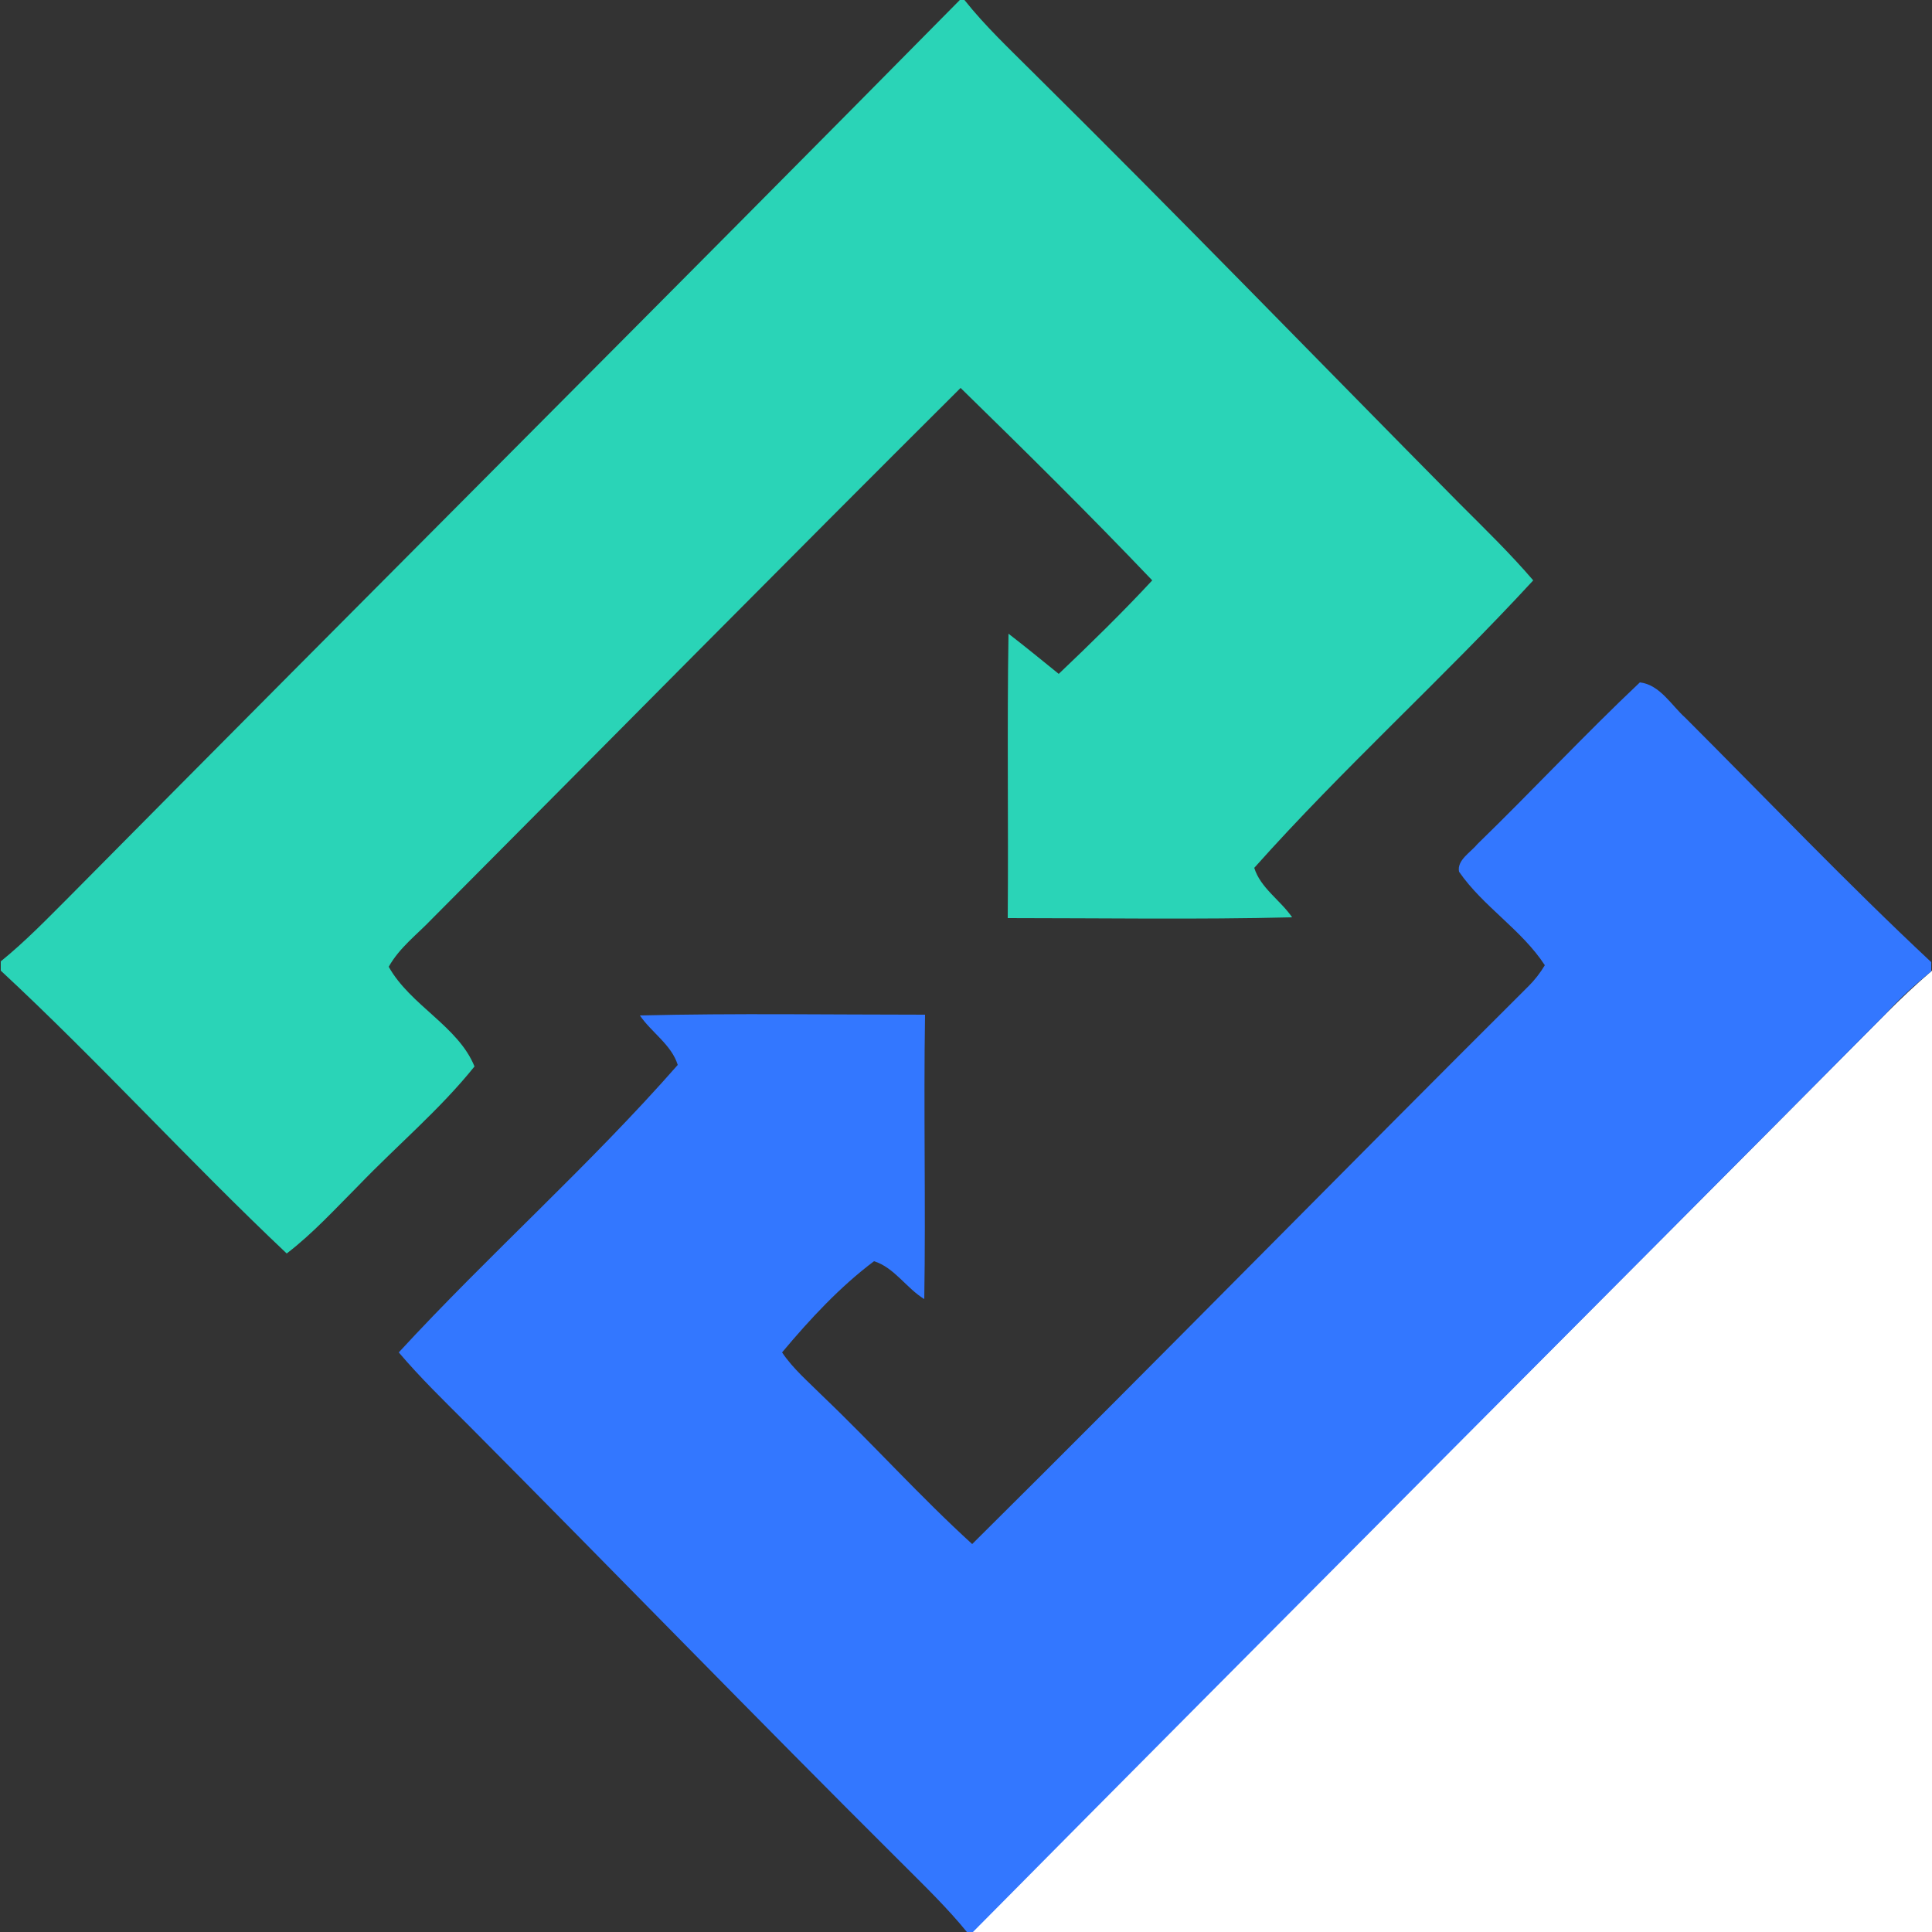 <?xml version="1.0" encoding="utf-8"?>
<!-- Generator: Adobe Illustrator 26.0.3, SVG Export Plug-In . SVG Version: 6.00 Build 0)  -->
<svg version="1.1" id="Layer_1" xmlns="http://www.w3.org/2000/svg" xmlns:xlink="http://www.w3.org/1999/xlink" x="0px" y="0px"
	 viewBox="0 0 250 250" style="enable-background:new 0 0 250 250;" xml:space="preserve">
<rect x="0" y="0" width="250" height="250" fill="#333333" stroke="none"/>
<style type="text/css">
	.st0{fill:#FFFFFF;}
	.st1{fill:#2AD4B7;}
	.st2{fill:#3377FF;}
</style>
<g id="_x23_ffffffff">
	<path class="st0" d="M244.1,131.1c1.9-1.9,3.8-3.7,5.9-5.5V250H125.8C165.1,210.2,204.7,170.8,244.1,131.1z"/>
</g>
<g id="_x23_2ad4b7ff">
	<path class="st1" d="M124.2,0h0.6c2.7,3.4,5.8,6.3,8.9,9.4c18.6,18.4,36.8,37.2,55.2,55.8c3.2,3.2,6.5,6.4,9.5,9.9
		c-11.7,12.7-24.6,24.3-36.1,37.2c0.8,2.6,3.4,4.2,4.9,6.4c-12.3,0.3-24.6,0.1-36.8,0.1c0.1-12.3-0.1-24.5,0.1-36.8
		c2.2,1.7,4.4,3.5,6.5,5.2c4.1-3.9,8.2-7.9,12.1-12.1c-8.1-8.5-16.4-16.7-24.8-24.9c-22.9,22.8-45.6,45.8-68.4,68.7
		c-1.9,2-4.2,3.7-5.6,6.2c2.8,5,9,7.7,11.1,12.9c-4.5,5.6-10,10.2-15,15.4c-3,3-5.9,6.2-9.3,8.8c-12.6-11.9-24.3-24.8-37-36.6v-1.2
		c3.2-2.6,6-5.5,8.9-8.4C47.3,77.3,85.9,38.8,124.2,0z"/>
</g>
<g id="_x23_3377ffff">
	<path class="st2" d="M191.2,109.2c7.1-6.9,13.9-14.2,21-20.9c2.6,0.3,4.1,3,5.9,4.6c10.6,10.6,20.9,21.4,31.8,31.6v1.2
		c-2.1,1.7-4.1,3.5-5.9,5.5c-39.4,39.7-78.9,79.2-118.2,118.9h-0.6c-2.6-3.2-5.5-6-8.4-8.9c-18.9-18.8-37.4-37.9-56.2-56.8
		c-3.1-3.1-6.2-6.1-9-9.4c11.7-12.7,24.7-24.2,36.1-37.2c-0.8-2.6-3.4-4.2-4.9-6.4c12.3-0.3,24.6-0.1,36.9-0.1
		c-0.2,12.3,0.1,24.6-0.1,36.8c-2.3-1.4-3.9-4.1-6.5-4.9c-4.4,3.3-8.3,7.5-11.9,11.8c1.4,2.1,3.4,3.8,5.2,5.6
		c6.6,6.3,12.7,13.1,19.4,19.2c24.1-23.9,47.9-48.2,72-72.2c0.8-0.8,1.5-1.7,2.1-2.7c-3-4.6-8-7.6-11.1-12.1
		C188.5,111.3,190.3,110.3,191.2,109.2z"/>
</g>
</svg>

